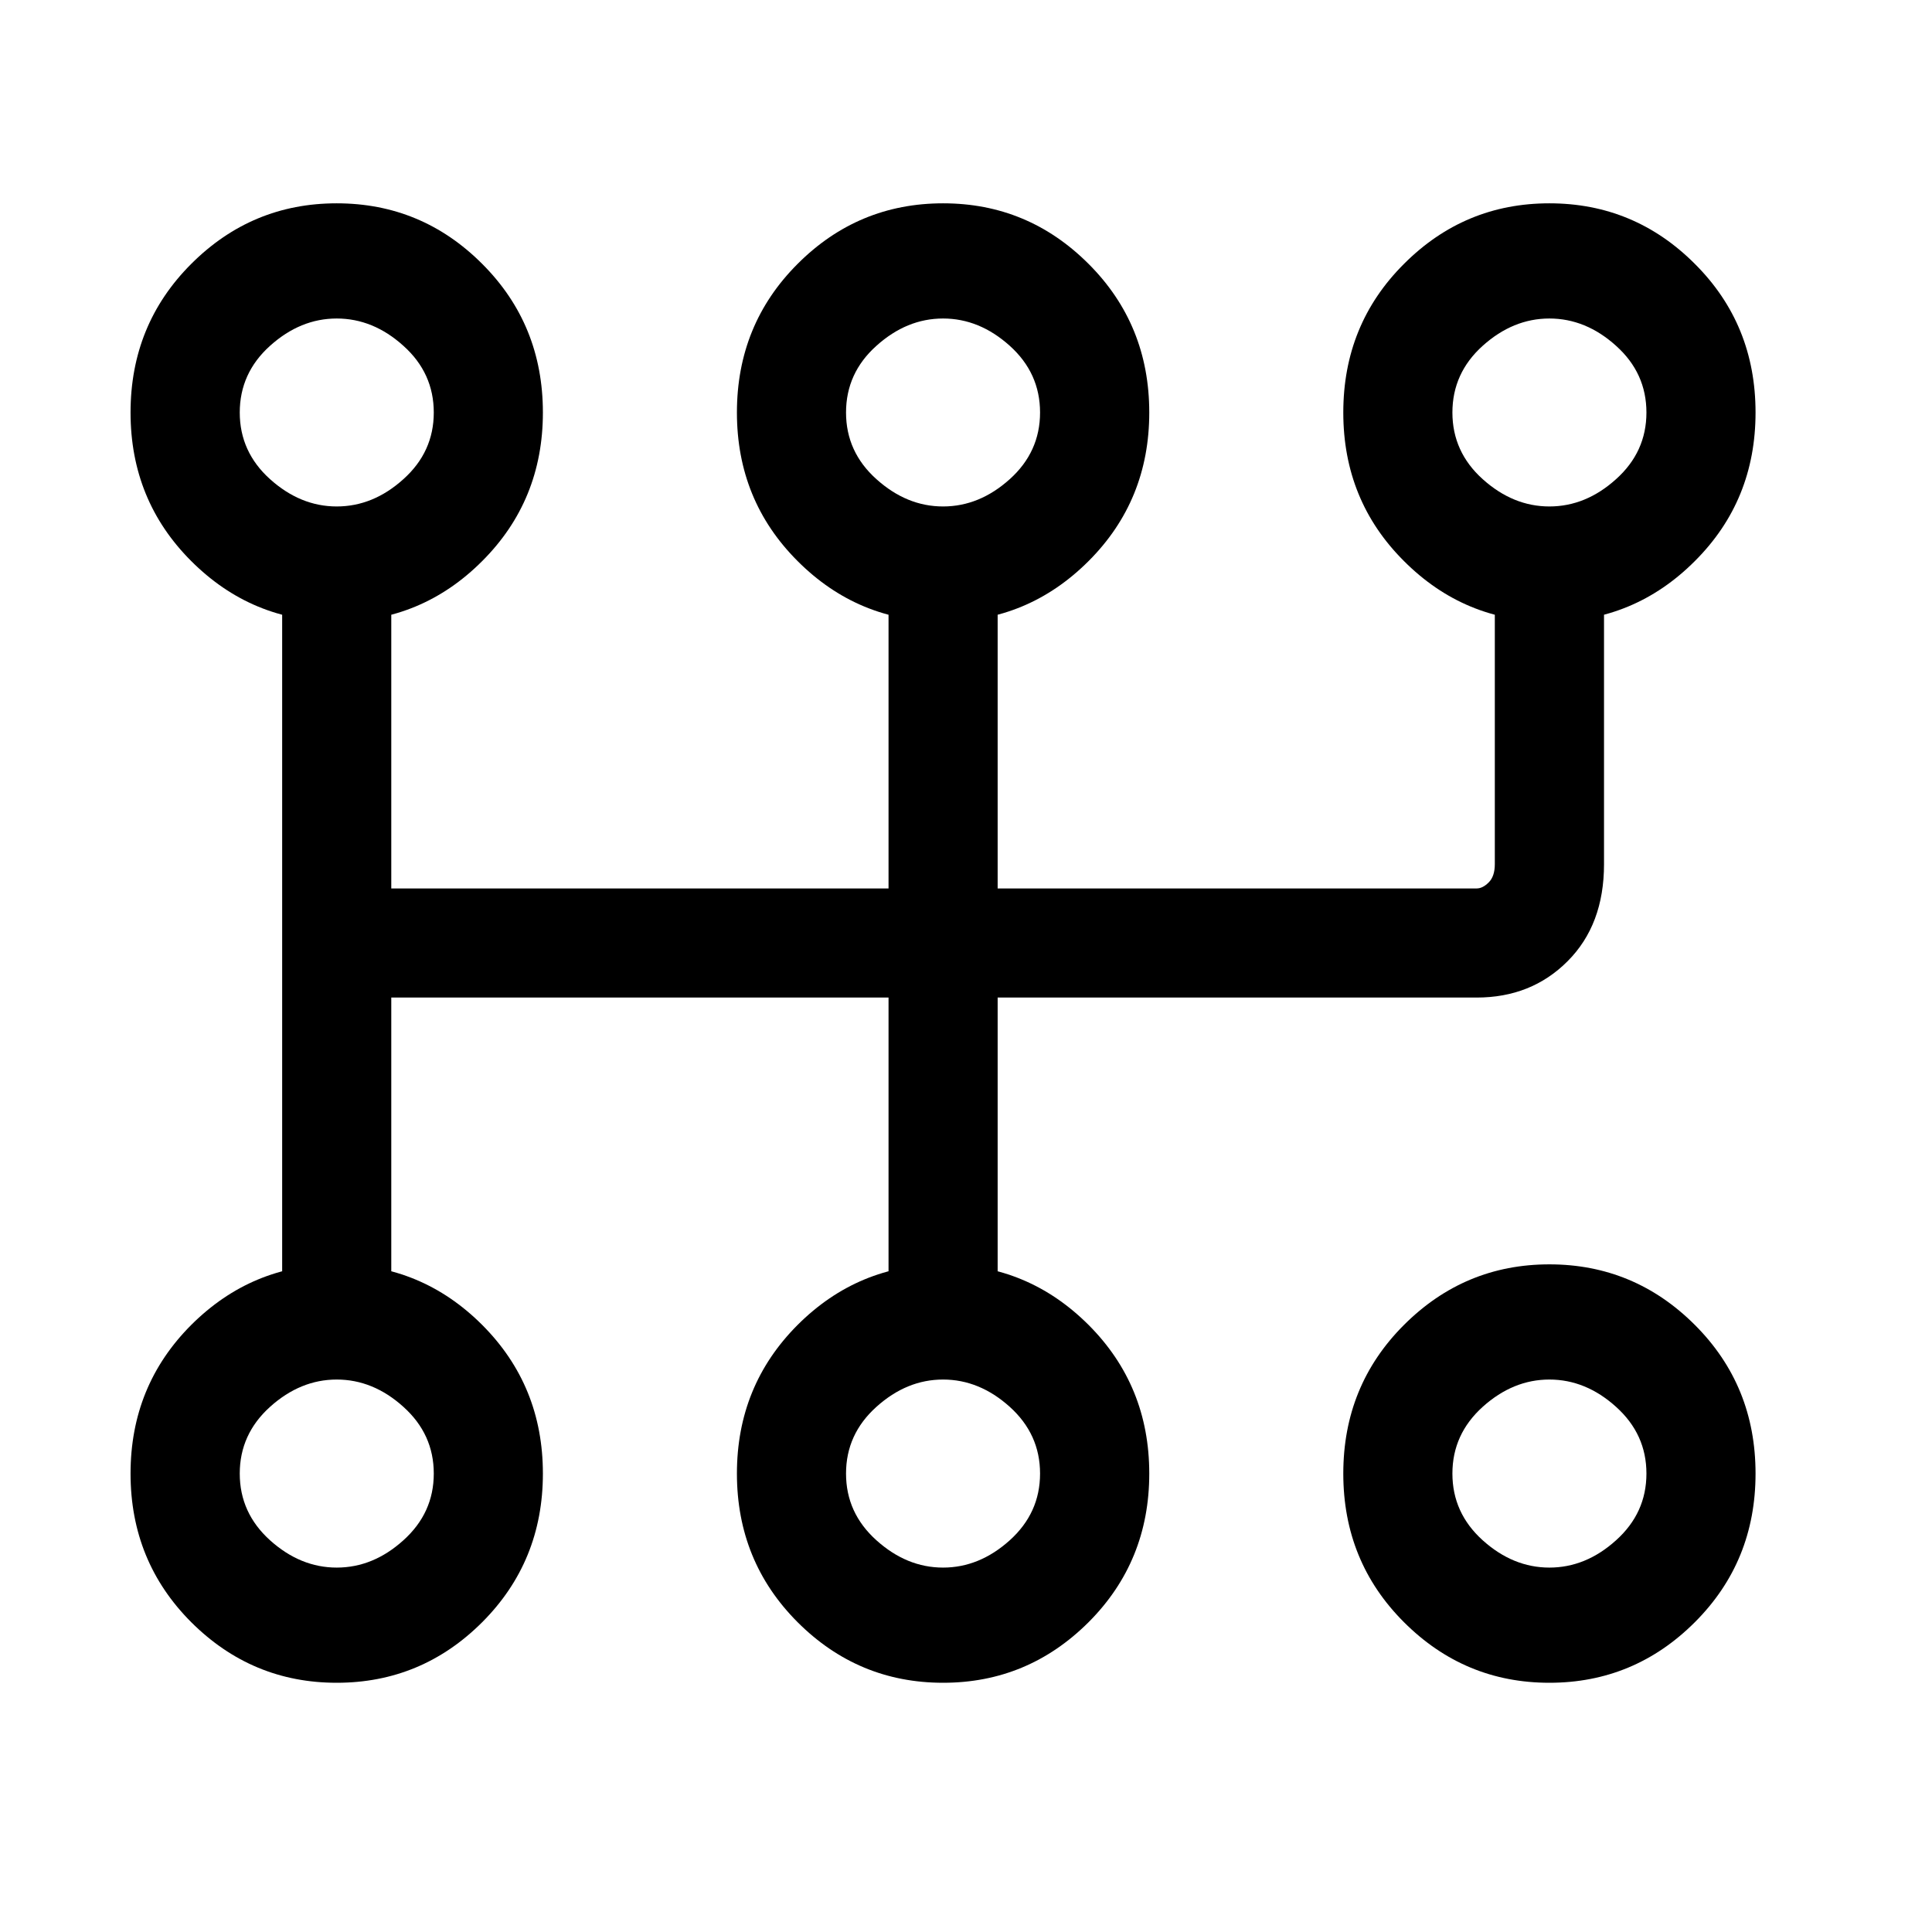 <svg width="21" height="21" viewBox="0 0 21 21" fill="none" xmlns="http://www.w3.org/2000/svg">
<path d="M3.66 2.21C3.045 2.21 2.518 2.429 2.078 2.869C1.639 3.308 1.419 3.846 1.419 4.484C1.419 5.121 1.639 5.659 2.078 6.098C2.518 6.538 3.045 6.757 3.66 6.757C4.275 6.757 4.803 6.538 5.242 6.098C5.681 5.659 5.901 5.121 5.901 4.484C5.901 3.846 5.681 3.308 5.242 2.869C4.803 2.429 4.275 2.21 3.66 2.21ZM3.66 3.462C3.924 3.462 4.166 3.561 4.385 3.759C4.605 3.956 4.715 4.198 4.715 4.484C4.715 4.769 4.605 5.011 4.385 5.208C4.166 5.406 3.924 5.505 3.66 5.505C3.397 5.505 3.155 5.406 2.935 5.208C2.716 5.011 2.606 4.769 2.606 4.484C2.606 4.198 2.716 3.956 2.935 3.759C3.155 3.561 3.397 3.462 3.66 3.462ZM3.66 13.743C3.045 13.743 2.518 13.963 2.078 14.402C1.639 14.842 1.419 15.38 1.419 16.017C1.419 16.654 1.639 17.192 2.078 17.632C2.518 18.071 3.045 18.291 3.66 18.291C4.275 18.291 4.803 18.071 5.242 17.632C5.681 17.192 5.901 16.654 5.901 16.017C5.901 15.38 5.681 14.842 5.242 14.402C4.803 13.963 4.275 13.743 3.66 13.743ZM3.66 14.995C3.924 14.995 4.166 15.094 4.385 15.292C4.605 15.49 4.715 15.731 4.715 16.017C4.715 16.303 4.605 16.544 4.385 16.742C4.166 16.94 3.924 17.039 3.66 17.039C3.397 17.039 3.155 16.94 2.935 16.742C2.716 16.544 2.606 16.303 2.606 16.017C2.606 15.731 2.716 15.49 2.935 15.292C3.155 15.094 3.397 14.995 3.66 14.995ZM10.251 2.21C9.636 2.21 9.108 2.429 8.669 2.869C8.23 3.308 8.01 3.846 8.01 4.484C8.01 5.121 8.23 5.659 8.669 6.098C9.108 6.538 9.636 6.757 10.251 6.757C10.866 6.757 11.393 6.538 11.833 6.098C12.272 5.659 12.492 5.121 12.492 4.484C12.492 3.846 12.272 3.308 11.833 2.869C11.393 2.429 10.866 2.21 10.251 2.21ZM10.251 3.462C10.514 3.462 10.756 3.561 10.976 3.759C11.195 3.956 11.305 4.198 11.305 4.484C11.305 4.769 11.195 5.011 10.976 5.208C10.756 5.406 10.514 5.505 10.251 5.505C9.987 5.505 9.746 5.406 9.526 5.208C9.306 5.011 9.196 4.769 9.196 4.484C9.196 4.198 9.306 3.956 9.526 3.759C9.746 3.561 9.987 3.462 10.251 3.462ZM10.251 13.743C9.636 13.743 9.108 13.963 8.669 14.402C8.23 14.842 8.01 15.38 8.01 16.017C8.01 16.654 8.23 17.192 8.669 17.632C9.108 18.071 9.636 18.291 10.251 18.291C10.866 18.291 11.393 18.071 11.833 17.632C12.272 17.192 12.492 16.654 12.492 16.017C12.492 15.38 12.272 14.842 11.833 14.402C11.393 13.963 10.866 13.743 10.251 13.743ZM10.251 14.995C10.514 14.995 10.756 15.094 10.976 15.292C11.195 15.49 11.305 15.731 11.305 16.017C11.305 16.303 11.195 16.544 10.976 16.742C10.756 16.94 10.514 17.039 10.251 17.039C9.987 17.039 9.746 16.94 9.526 16.742C9.306 16.544 9.196 16.303 9.196 16.017C9.196 15.731 9.306 15.49 9.526 15.292C9.746 15.094 9.987 14.995 10.251 14.995ZM16.841 2.21C16.226 2.21 15.699 2.429 15.26 2.869C14.82 3.308 14.601 3.846 14.601 4.484C14.601 5.121 14.82 5.659 15.26 6.098C15.699 6.538 16.226 6.757 16.841 6.757C17.456 6.757 17.984 6.538 18.423 6.098C18.863 5.659 19.082 5.121 19.082 4.484C19.082 3.846 18.863 3.308 18.423 2.869C17.984 2.429 17.456 2.21 16.841 2.21ZM16.841 3.462C17.105 3.462 17.347 3.561 17.566 3.759C17.786 3.956 17.896 4.198 17.896 4.484C17.896 4.769 17.786 5.011 17.566 5.208C17.347 5.406 17.105 5.505 16.841 5.505C16.578 5.505 16.336 5.406 16.116 5.208C15.897 5.011 15.787 4.769 15.787 4.484C15.787 4.198 15.897 3.956 16.116 3.759C16.336 3.561 16.578 3.462 16.841 3.462ZM16.841 13.743C16.226 13.743 15.699 13.963 15.26 14.402C14.82 14.842 14.601 15.38 14.601 16.017C14.601 16.654 14.82 17.192 15.26 17.632C15.699 18.071 16.226 18.291 16.841 18.291C17.456 18.291 17.984 18.071 18.423 17.632C18.863 17.192 19.082 16.654 19.082 16.017C19.082 15.38 18.863 14.842 18.423 14.402C17.984 13.963 17.456 13.743 16.841 13.743ZM16.841 14.995C17.105 14.995 17.347 15.094 17.566 15.292C17.786 15.49 17.896 15.731 17.896 16.017C17.896 16.303 17.786 16.544 17.566 16.742C17.347 16.94 17.105 17.039 16.841 17.039C16.578 17.039 16.336 16.94 16.116 16.742C15.897 16.544 15.787 16.303 15.787 16.017C15.787 15.731 15.897 15.49 16.116 15.292C16.336 15.094 16.578 14.995 16.841 14.995ZM3.067 6.098V14.336C3.067 14.512 3.122 14.666 3.232 14.798C3.342 14.93 3.484 14.995 3.66 14.995C3.836 14.995 3.979 14.93 4.089 14.798C4.198 14.666 4.253 14.534 4.253 14.402V6.098C4.253 5.966 4.198 5.835 4.089 5.703C3.979 5.571 3.836 5.505 3.66 5.505C3.484 5.505 3.342 5.571 3.232 5.703C3.122 5.835 3.067 5.966 3.067 6.098ZM9.658 6.098V14.336C9.658 14.512 9.713 14.666 9.822 14.798C9.932 14.93 10.075 14.995 10.251 14.995C10.427 14.995 10.569 14.93 10.679 14.798C10.789 14.666 10.844 14.534 10.844 14.402V6.098C10.844 5.966 10.789 5.835 10.679 5.703C10.569 5.571 10.427 5.505 10.251 5.505C10.075 5.505 9.932 5.571 9.822 5.703C9.713 5.835 9.658 5.966 9.658 6.098ZM16.248 6.098V9.393C16.248 9.481 16.226 9.547 16.182 9.591C16.138 9.635 16.095 9.657 16.05 9.657H3.66C3.484 9.657 3.342 9.712 3.232 9.822C3.122 9.932 3.067 10.075 3.067 10.25C3.067 10.426 3.122 10.569 3.232 10.679C3.342 10.789 3.484 10.843 3.66 10.843H16.05C16.446 10.843 16.776 10.712 17.039 10.448C17.303 10.184 17.435 9.833 17.435 9.393V6.164C17.435 5.988 17.38 5.835 17.27 5.703C17.16 5.571 17.017 5.505 16.841 5.505C16.666 5.505 16.523 5.571 16.413 5.703C16.303 5.835 16.248 5.966 16.248 6.098Z" fill="black"/>
</svg>
